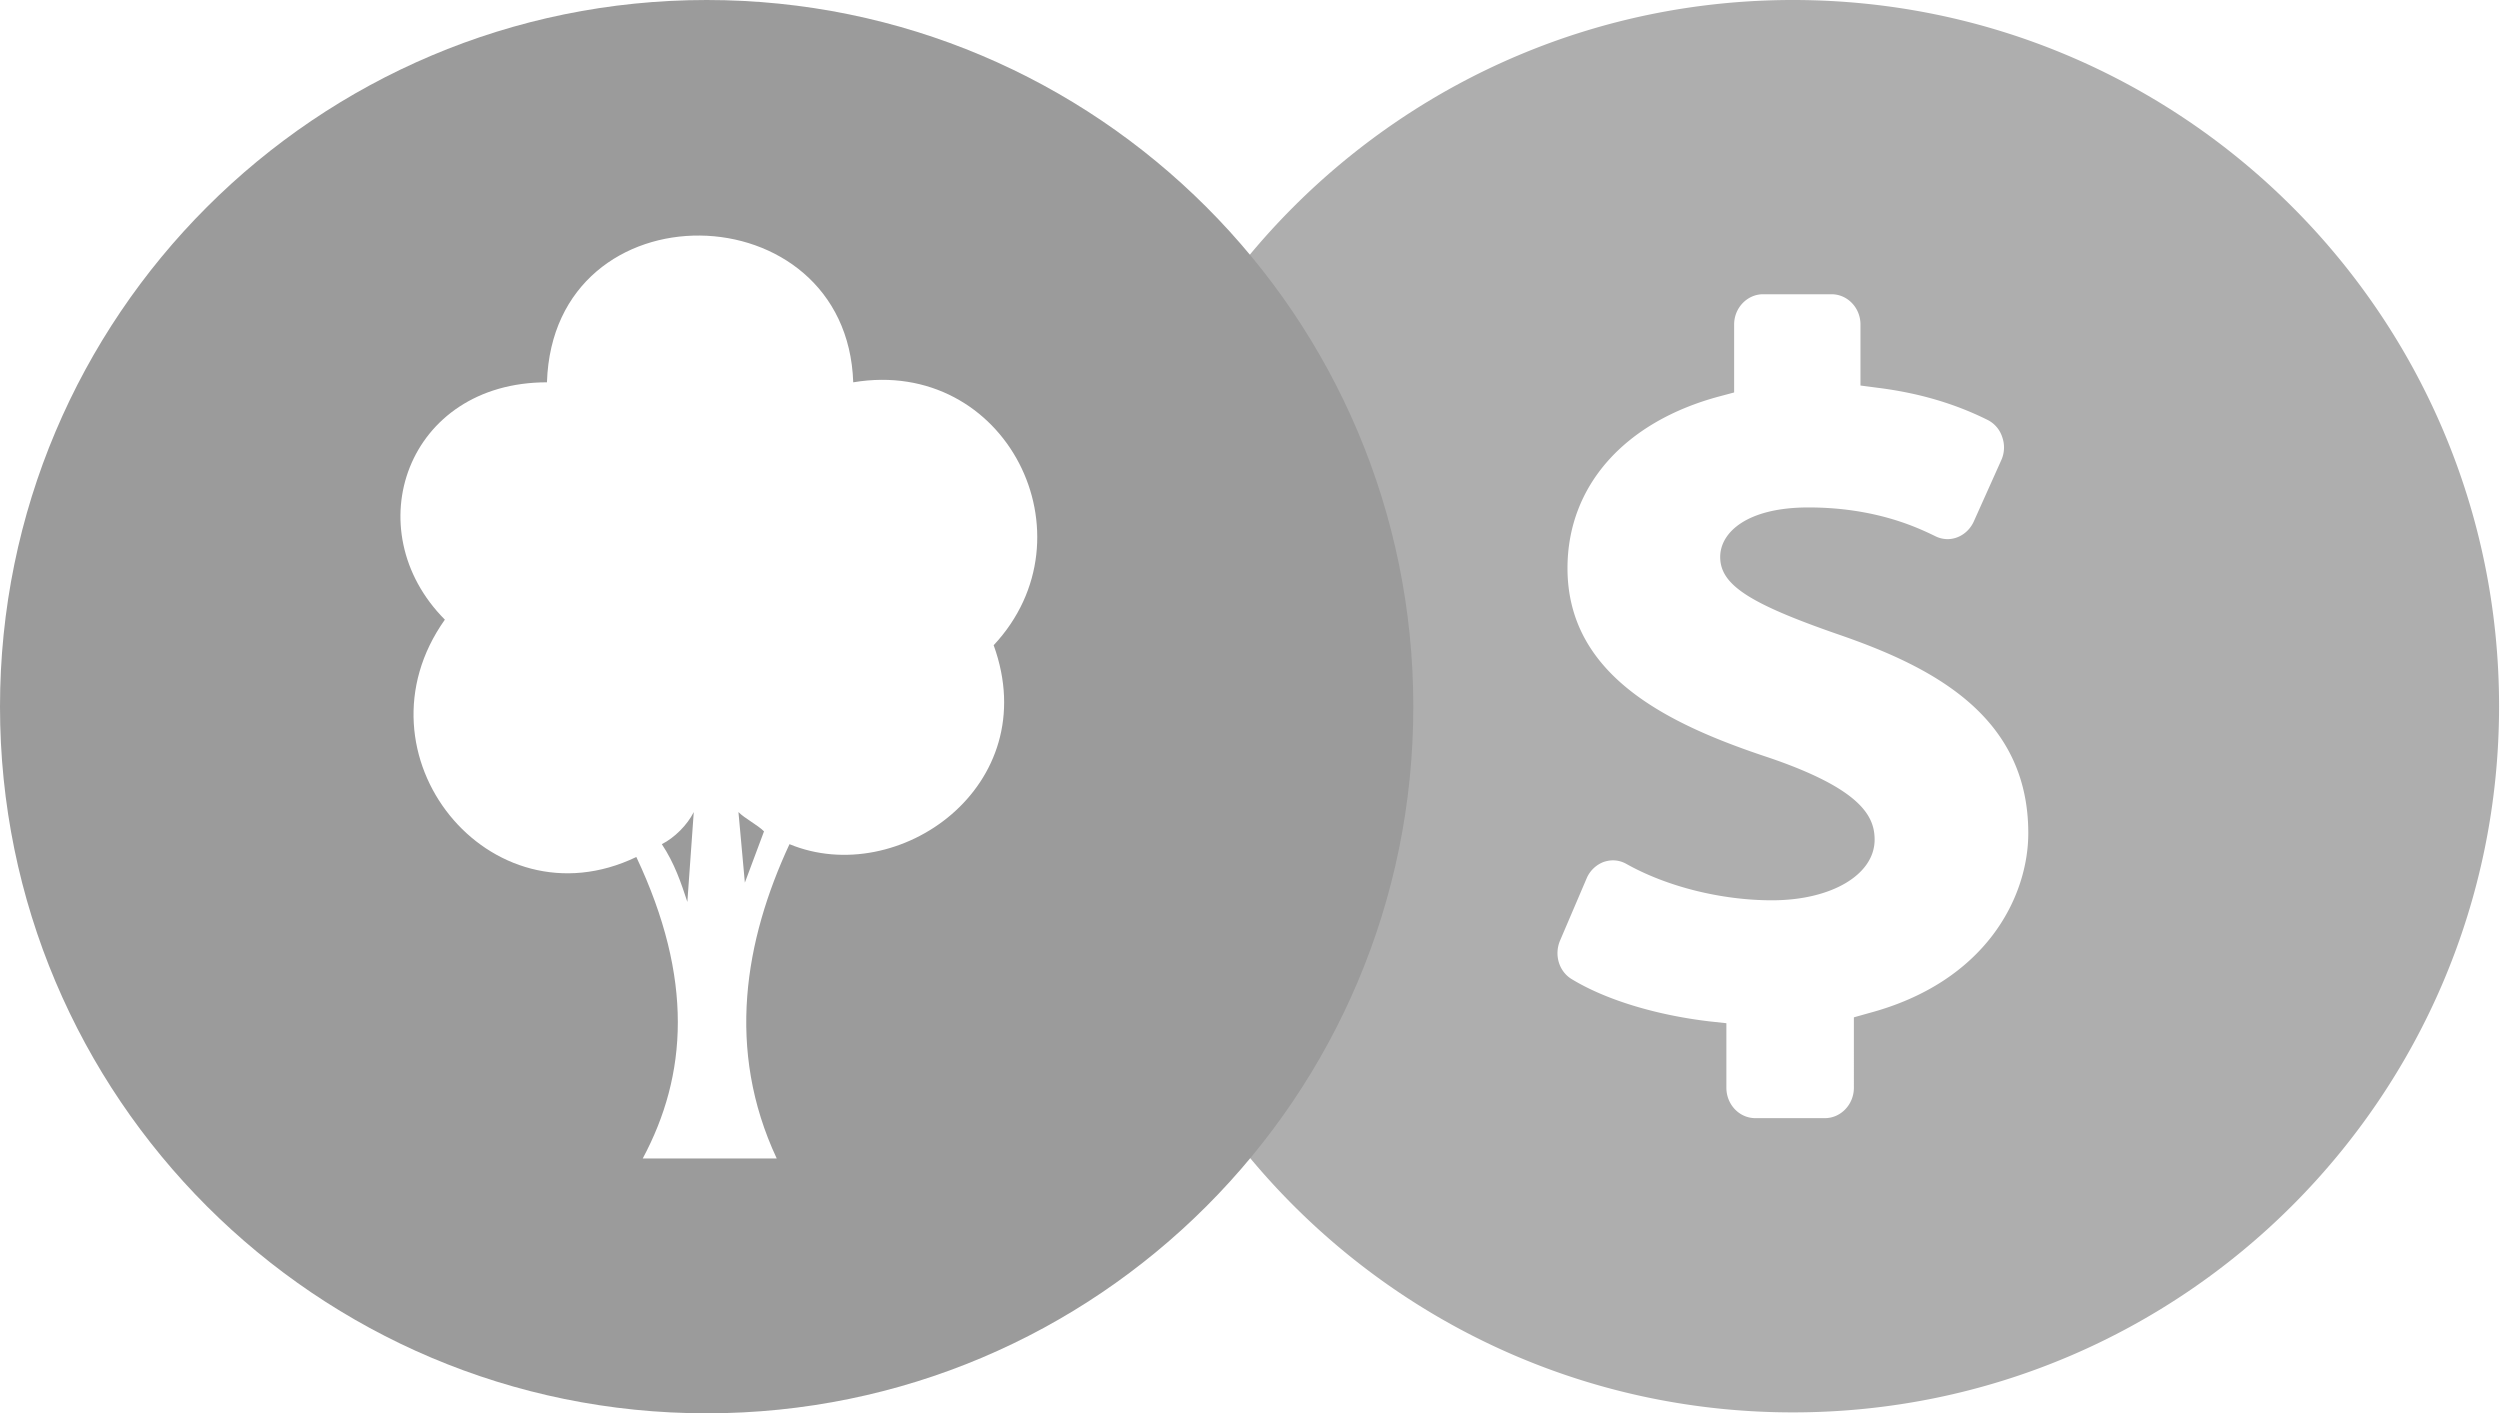 <svg xmlns="http://www.w3.org/2000/svg" width="398" height="225" viewBox="0 0 398 225">
    <g fill="none" fill-rule="evenodd">
        <path fill="#AEAEAE" d="M285.426 0c62.092 0 112.426 50.335 112.426 112.426 0 62.092-50.334 112.426-112.426 112.426-62.091 0-112.426-50.334-112.426-112.426C173 50.335 223.335 0 285.426 0zm6.155 46.844H280.68c-2.515 0-4.606 2.165-4.606 4.81V62.48l-2.299.615c-15.17 4.045-24.23 14.28-24.23 27.362 0 17.245 16.244 24.936 32.185 30.201 14.715 5.038 16.71 9.393 16.71 13.016 0 5.585-6.882 9.654-16.342 9.654-8.05 0-16.71-2.165-23.158-5.78a4.321 4.321 0 0 0-2.18-.58c-.488 0-.984.1-1.473.26a4.794 4.794 0 0 0-2.7 2.62l-4.237 9.914c-.953 2.291-.152 4.936 1.923 6.15 5.374 3.26 13.36 5.686 21.836 6.688l2.731.295v10.27c0 2.678 2.059 4.843 4.606 4.843h11.086c2.516 0 4.606-2.165 4.606-4.844V161.96l2.3-.649c18.8-4.98 25.465-18.575 25.465-28.684 0-18.726-15.356-26.519-30.408-31.683-14.122-4.91-18.64-7.885-18.64-12.274 0-3.942 4.326-7.885 14.034-7.885 10.695 0 17.383 3.202 20.243 4.592a4.406 4.406 0 0 0 1.906.454c1.779 0 3.405-1.103 4.174-2.78l4.39-9.789a4.916 4.916 0 0 0 .152-3.68 4.624 4.624 0 0 0-2.363-2.747c-5.28-2.62-11.023-4.296-17.503-5.105l-2.7-.354v-9.721c0-2.646-2.058-4.81-4.606-4.81z"/>
        <path fill="#9B9B9B" d="M112.5 225c62.132 0 112.5-50.368 112.5-112.5S174.632 0 112.5 0 0 50.368 0 112.5 50.368 225 112.5 225zm45.696-122.268c8.125 22.465-15.24 38.81-32.509 31.659-7.114 15.32-10.156 32.682-2.031 50.038h-21.333c7.114-13.278 8.125-28.6-1.02-47.996-23.363 11.237-45.709-16.337-30.48-37.784-14.218-14.295-6.093-37.785 16.251-37.785 1.02-31.658 47.74-30.642 48.76 0 24.376-4.084 38.605 24.505 22.346 41.868h.016zm-36.572 29.616c-1.02-1.025-3.052-2.042-4.063-3.067l1.02 11.236 3.051-8.169h-.008zm-11.177-3.067c-1.02 2.042-3.051 4.084-5.083 5.11 2.032 3.067 3.052 6.126 4.063 9.193l1.02-14.295v-.008z"/>
    </g>
</svg>
